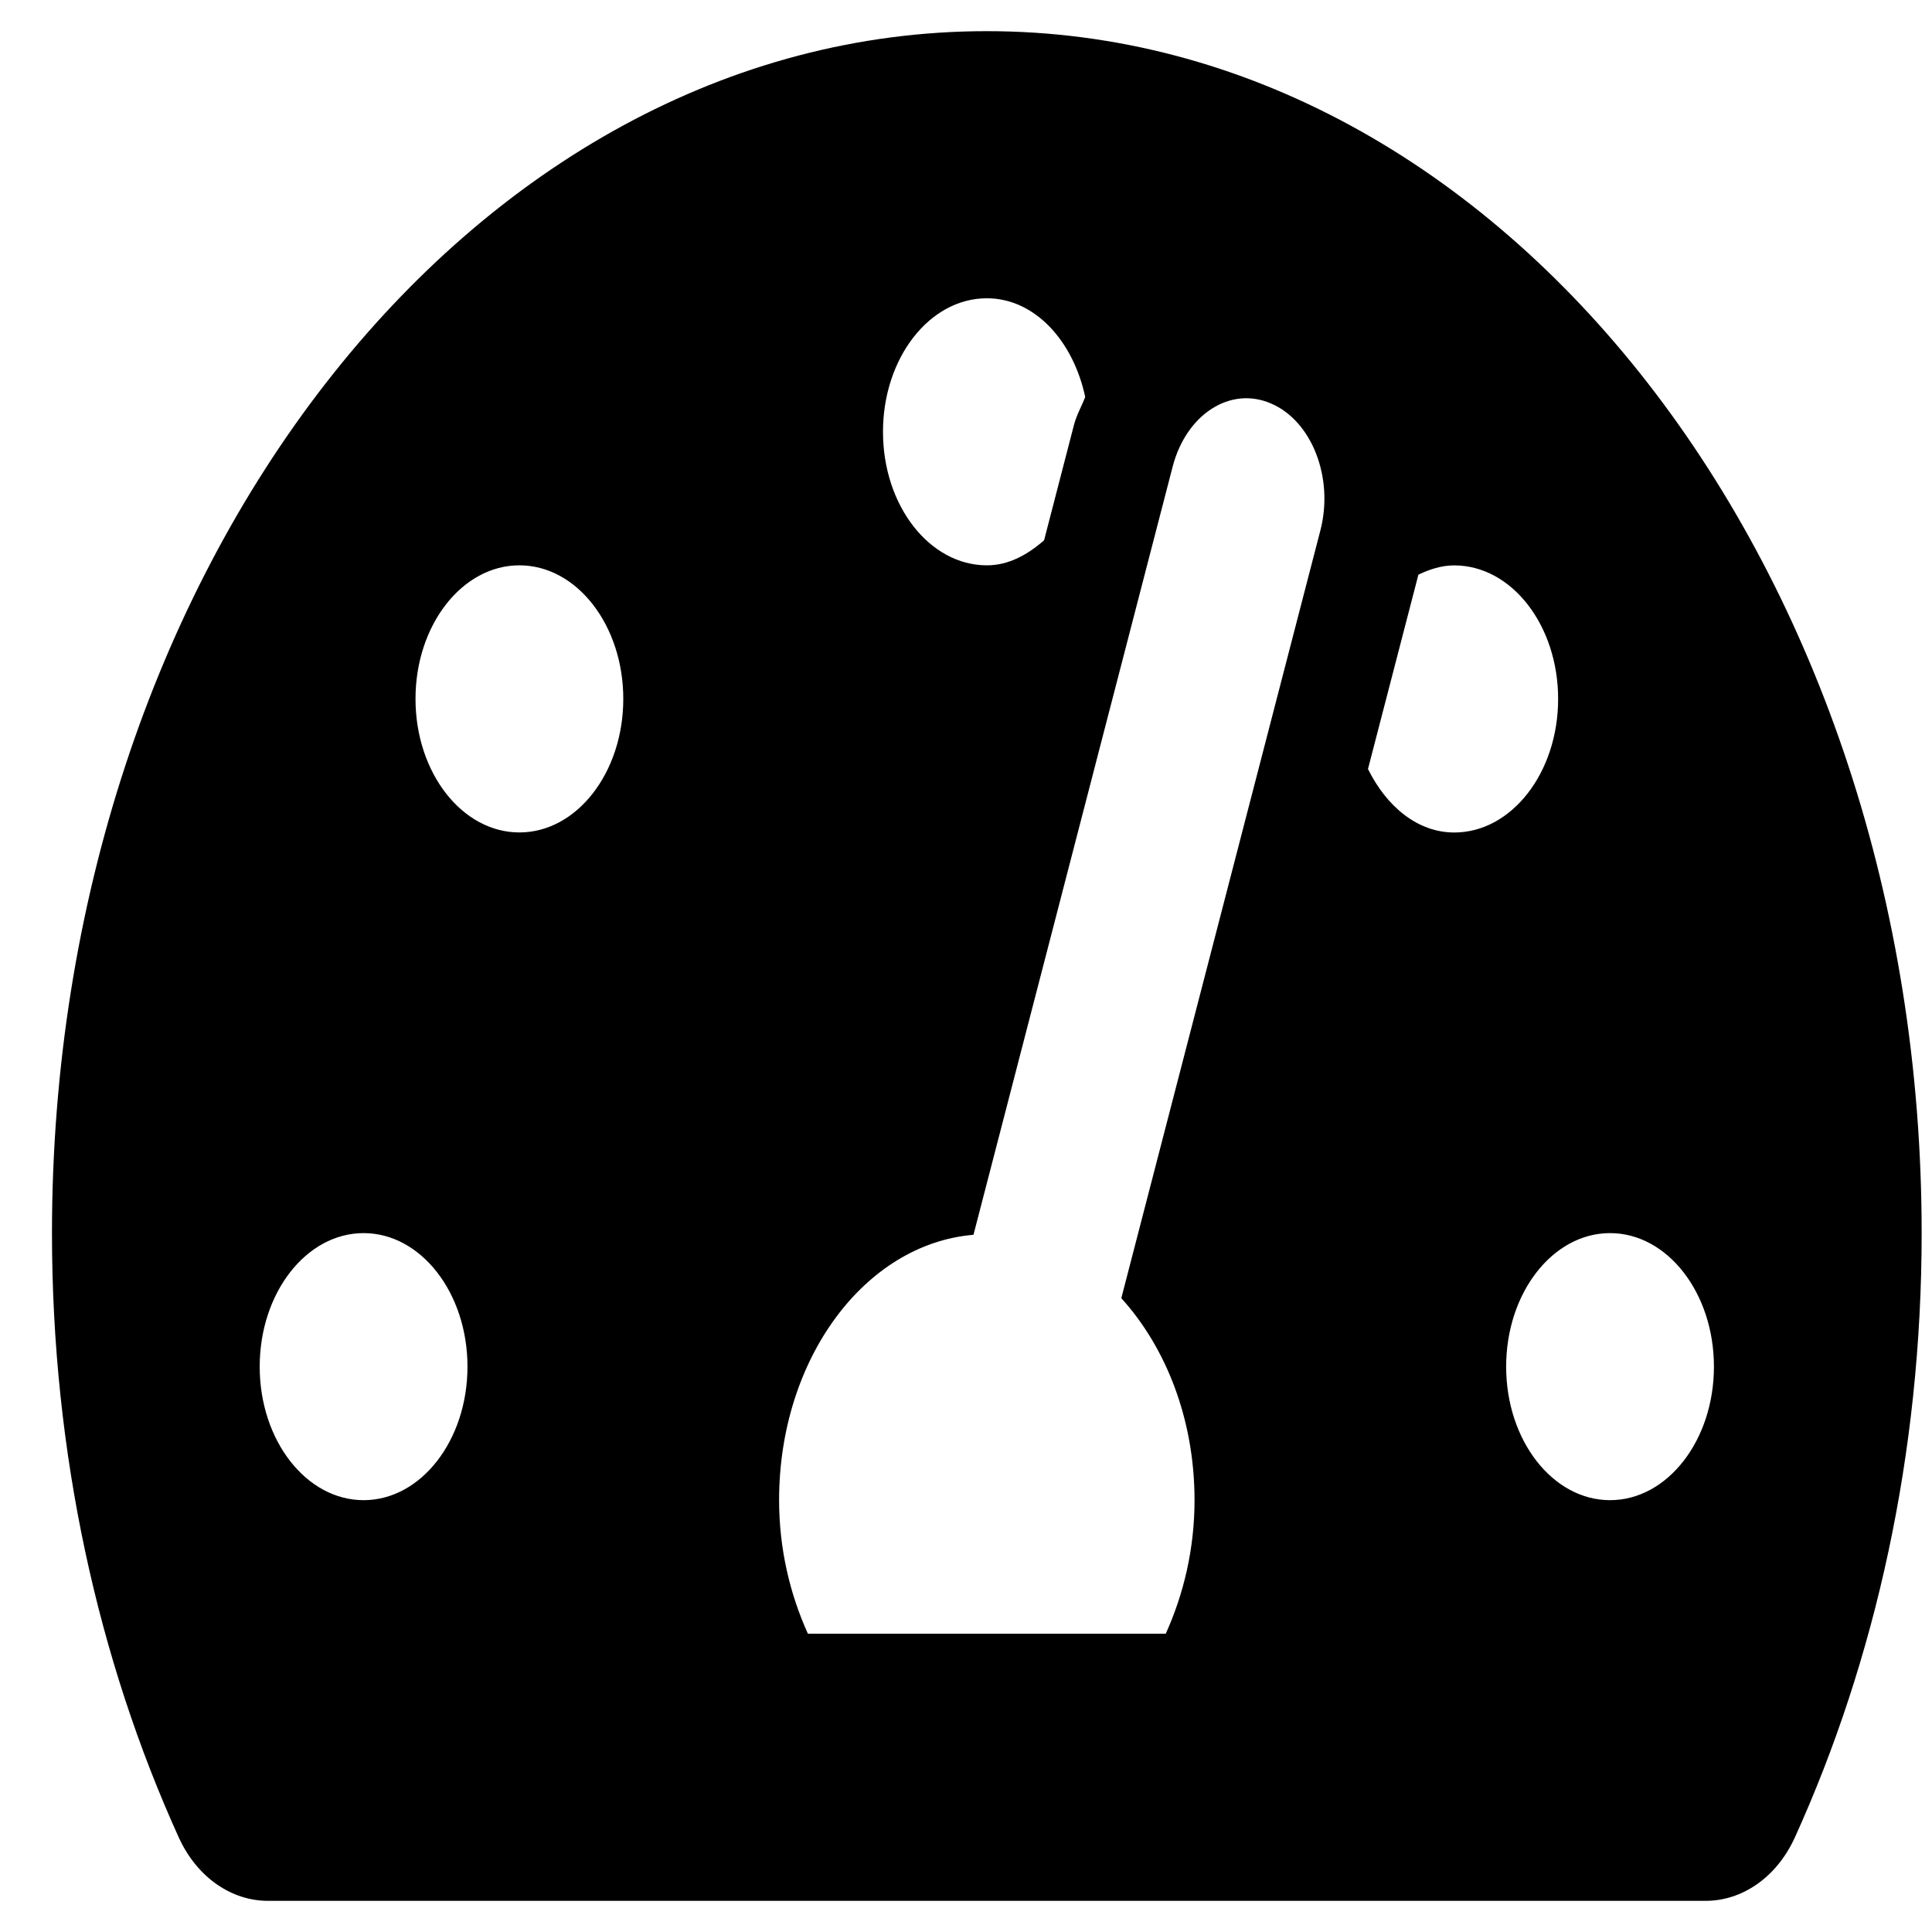 <svg width="31" height="31" viewBox="0 0 31 31" fill="none" xmlns="http://www.w3.org/2000/svg">
<path d="M15.834 0.5C7.55 0.5 0.834 9.134 0.834 19.786C0.834 23.321 1.576 26.634 2.868 29.482C3.161 30.126 3.717 30.5 4.298 30.5H27.37C27.951 30.5 28.507 30.126 28.8 29.482C30.092 26.634 30.834 23.321 30.834 19.786C30.834 9.134 24.118 0.5 15.834 0.5ZM15.834 4.786C16.6 4.786 17.218 5.464 17.413 6.369C17.355 6.521 17.276 6.653 17.233 6.816L16.753 8.669C16.486 8.903 16.182 9.071 15.835 9.071C14.914 9.071 14.168 8.112 14.168 6.929C14.168 5.745 14.914 4.786 15.834 4.786ZM5.834 24.071C4.914 24.071 4.167 23.112 4.167 21.929C4.167 20.745 4.914 19.786 5.834 19.786C6.754 19.786 7.501 20.745 7.501 21.929C7.501 23.112 6.754 24.071 5.834 24.071ZM8.334 13.357C7.414 13.357 6.667 12.398 6.667 11.214C6.667 10.031 7.414 9.071 8.334 9.071C9.254 9.071 10.001 10.031 10.001 11.214C10.001 12.398 9.254 13.357 8.334 13.357ZM21.187 8.508L17.992 20.83C18.705 21.616 19.167 22.768 19.167 24.071C19.167 24.856 18.991 25.581 18.705 26.214H12.963C12.677 25.581 12.501 24.856 12.501 24.071C12.501 21.799 13.881 19.958 15.62 19.813L18.815 7.491C19.032 6.65 19.739 6.189 20.396 6.475C21.051 6.756 21.404 7.667 21.187 8.508V8.508ZM21.95 12.339L22.759 9.221C22.939 9.135 23.13 9.072 23.334 9.072C24.254 9.072 25.001 10.032 25.001 11.215C25.001 12.398 24.254 13.358 23.334 13.358C22.741 13.357 22.246 12.937 21.95 12.339ZM25.834 24.071C24.914 24.071 24.167 23.112 24.167 21.929C24.167 20.745 24.914 19.786 25.834 19.786C26.754 19.786 27.501 20.745 27.501 21.929C27.501 23.112 26.754 24.071 25.834 24.071Z" fill="black"/>
</svg>
